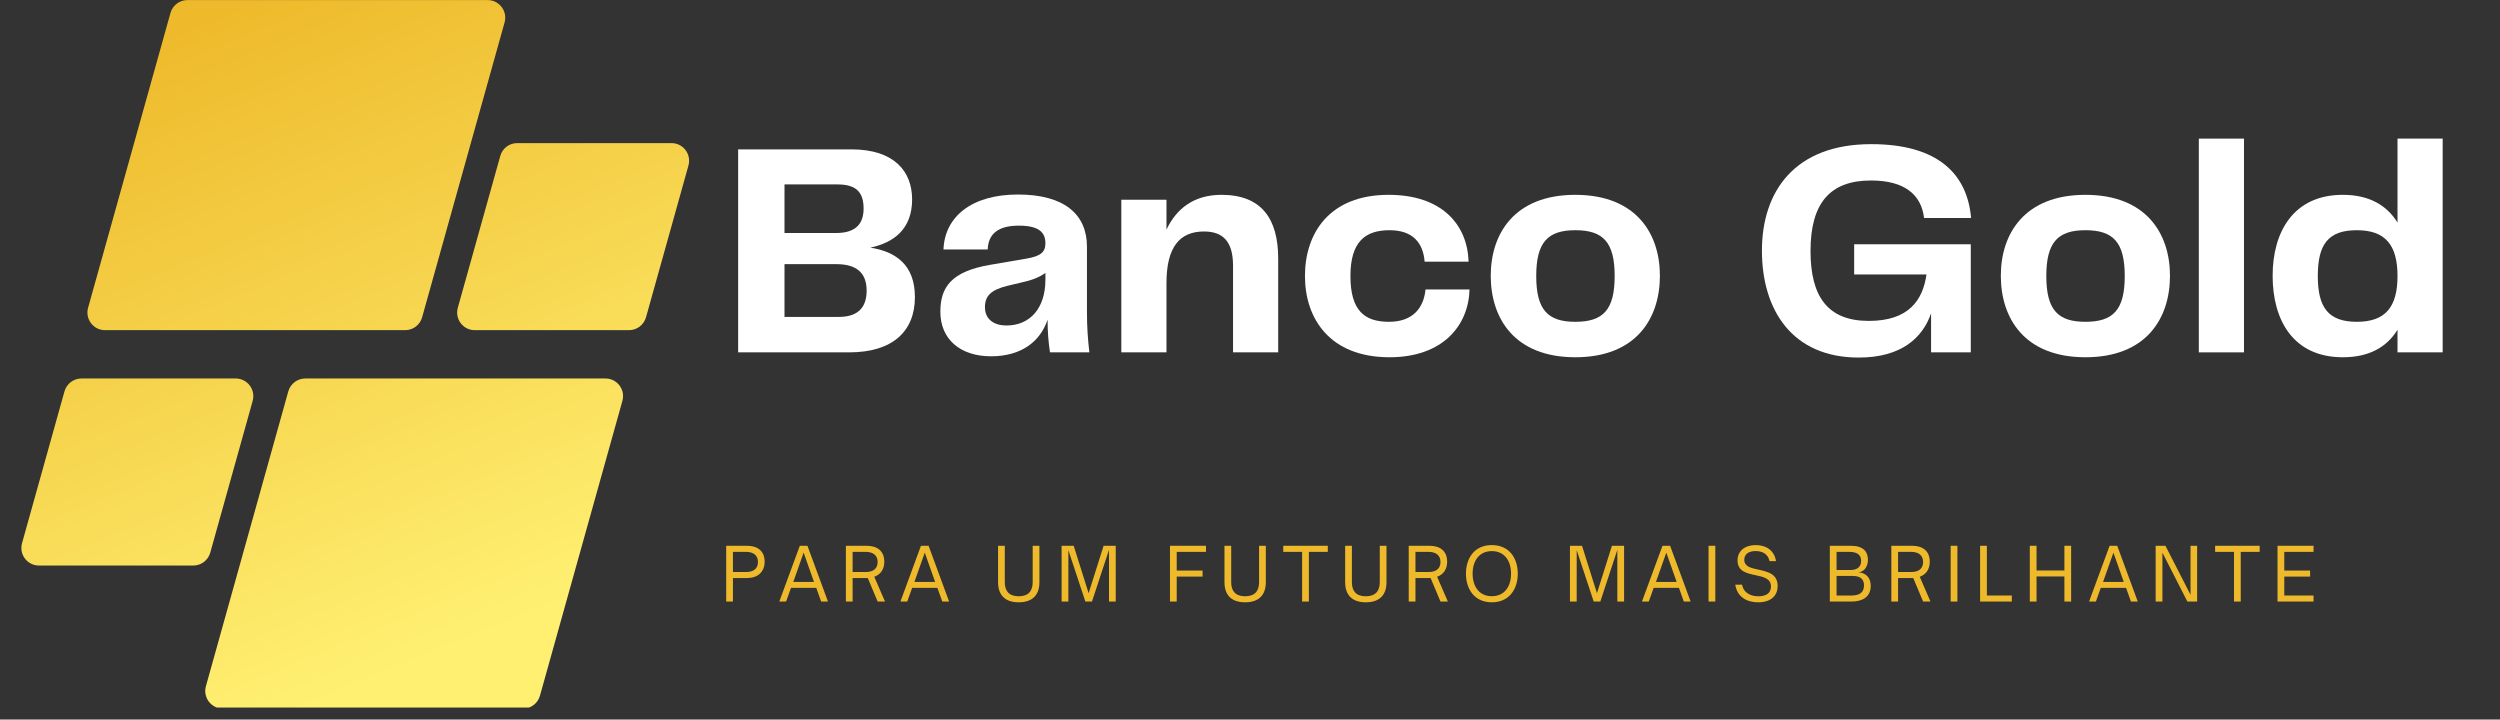 <svg xmlns="http://www.w3.org/2000/svg" xmlns:xlink="http://www.w3.org/1999/xlink" width="205" zoomAndPan="magnify" viewBox="0 0 153.75 44.25" height="59" preserveAspectRatio="xMidYMid meet" version="1.0"><rect x="0" y="0" width="153.75" height="44.25" fill="#333333" stroke="none"/><defs><g/><clipPath id="id1"><path d="M 1.16 0 L 42.527 0 L 42.527 43.512 L 1.16 43.512 Z M 1.16 0 " clip-rule="nonzero"/></clipPath><clipPath id="id2"><path d="M 24.922 20.305 L 6.457 20.305 C 5.742 20.305 5.223 19.621 5.418 18.926 L 10.484 0.797 C 10.617 0.328 11.043 0.004 11.527 0.004 L 29.992 0.004 C 30.707 0.004 31.227 0.691 31.031 1.383 L 25.961 19.512 C 25.832 19.98 25.406 20.305 24.922 20.305 Z M 12.93 33.992 L 15.539 24.656 C 15.73 23.965 15.215 23.277 14.496 23.277 L 5.008 23.277 C 4.523 23.277 4.098 23.602 3.965 24.07 L 1.355 33.406 C 1.16 34.098 1.68 34.781 2.395 34.781 L 11.887 34.781 C 12.371 34.781 12.797 34.461 12.93 33.992 Z M 17.73 24.07 L 12.664 42.199 C 12.469 42.891 12.988 43.578 13.703 43.578 L 32.168 43.578 C 32.652 43.578 33.078 43.254 33.207 42.785 L 38.277 24.656 C 38.473 23.965 37.953 23.277 37.238 23.277 L 18.773 23.277 C 18.289 23.277 17.863 23.602 17.73 24.07 Z M 30.766 9.594 L 28.156 18.926 C 27.961 19.621 28.48 20.305 29.195 20.305 L 38.688 20.305 C 39.172 20.305 39.598 19.98 39.73 19.512 L 42.34 10.18 C 42.531 9.484 42.016 8.801 41.297 8.801 L 31.805 8.801 C 31.32 8.801 30.895 9.125 30.766 9.594 Z M 30.766 9.594 " clip-rule="nonzero"/></clipPath><linearGradient x1="114.296" gradientTransform="matrix(0.087, 0, 0, 0.087, 1.315, 0.005)" y1="-47.634" x2="358.345" gradientUnits="userSpaceOnUse" y2="546.958" xlink:type="simple" xlink:actuate="onLoad" id="id3" xlink:show="other"><stop stop-opacity="1" stop-color="rgb(93.3%, 72.899%, 16.899%)" offset="0"/><stop stop-opacity="1" stop-color="rgb(93.3%, 72.899%, 16.899%)" offset="0.062"/><stop stop-opacity="1" stop-color="rgb(93.312%, 72.939%, 16.951%)" offset="0.094"/><stop stop-opacity="1" stop-color="rgb(93.359%, 73.09%, 17.149%)" offset="0.102"/><stop stop-opacity="1" stop-color="rgb(93.43%, 73.314%, 17.442%)" offset="0.109"/><stop stop-opacity="1" stop-color="rgb(93.501%, 73.537%, 17.735%)" offset="0.117"/><stop stop-opacity="1" stop-color="rgb(93.571%, 73.759%, 18.028%)" offset="0.125"/><stop stop-opacity="1" stop-color="rgb(93.642%, 73.984%, 18.321%)" offset="0.133"/><stop stop-opacity="1" stop-color="rgb(93.712%, 74.207%, 18.614%)" offset="0.141"/><stop stop-opacity="1" stop-color="rgb(93.782%, 74.429%, 18.906%)" offset="0.148"/><stop stop-opacity="1" stop-color="rgb(93.854%, 74.652%, 19.199%)" offset="0.156"/><stop stop-opacity="1" stop-color="rgb(93.924%, 74.876%, 19.492%)" offset="0.164"/><stop stop-opacity="1" stop-color="rgb(93.994%, 75.099%, 19.785%)" offset="0.172"/><stop stop-opacity="1" stop-color="rgb(94.064%, 75.322%, 20.078%)" offset="0.18"/><stop stop-opacity="1" stop-color="rgb(94.136%, 75.546%, 20.369%)" offset="0.188"/><stop stop-opacity="1" stop-color="rgb(94.206%, 75.769%, 20.662%)" offset="0.195"/><stop stop-opacity="1" stop-color="rgb(94.276%, 75.992%, 20.955%)" offset="0.203"/><stop stop-opacity="1" stop-color="rgb(94.347%, 76.215%, 21.248%)" offset="0.211"/><stop stop-opacity="1" stop-color="rgb(94.418%, 76.439%, 21.541%)" offset="0.219"/><stop stop-opacity="1" stop-color="rgb(94.489%, 76.662%, 21.834%)" offset="0.227"/><stop stop-opacity="1" stop-color="rgb(94.559%, 76.884%, 22.125%)" offset="0.234"/><stop stop-opacity="1" stop-color="rgb(94.629%, 77.109%, 22.418%)" offset="0.242"/><stop stop-opacity="1" stop-color="rgb(94.699%, 77.332%, 22.711%)" offset="0.25"/><stop stop-opacity="1" stop-color="rgb(94.771%, 77.554%, 23.004%)" offset="0.258"/><stop stop-opacity="1" stop-color="rgb(94.841%, 77.777%, 23.297%)" offset="0.266"/><stop stop-opacity="1" stop-color="rgb(94.911%, 78.001%, 23.589%)" offset="0.273"/><stop stop-opacity="1" stop-color="rgb(94.981%, 78.224%, 23.882%)" offset="0.281"/><stop stop-opacity="1" stop-color="rgb(95.053%, 78.447%, 24.174%)" offset="0.281"/><stop stop-opacity="1" stop-color="rgb(95.088%, 78.558%, 24.321%)" offset="0.289"/><stop stop-opacity="1" stop-color="rgb(95.123%, 78.67%, 24.467%)" offset="0.297"/><stop stop-opacity="1" stop-color="rgb(95.193%, 78.894%, 24.76%)" offset="0.305"/><stop stop-opacity="1" stop-color="rgb(95.264%, 79.117%, 25.053%)" offset="0.312"/><stop stop-opacity="1" stop-color="rgb(95.335%, 79.34%, 25.345%)" offset="0.32"/><stop stop-opacity="1" stop-color="rgb(95.406%, 79.564%, 25.638%)" offset="0.328"/><stop stop-opacity="1" stop-color="rgb(95.476%, 79.787%, 25.931%)" offset="0.336"/><stop stop-opacity="1" stop-color="rgb(95.546%, 80.009%, 26.224%)" offset="0.344"/><stop stop-opacity="1" stop-color="rgb(95.616%, 80.232%, 26.517%)" offset="0.352"/><stop stop-opacity="1" stop-color="rgb(95.688%, 80.457%, 26.808%)" offset="0.359"/><stop stop-opacity="1" stop-color="rgb(95.758%, 80.679%, 27.101%)" offset="0.367"/><stop stop-opacity="1" stop-color="rgb(95.828%, 80.902%, 27.394%)" offset="0.375"/><stop stop-opacity="1" stop-color="rgb(95.898%, 81.126%, 27.687%)" offset="0.383"/><stop stop-opacity="1" stop-color="rgb(95.97%, 81.349%, 27.98%)" offset="0.391"/><stop stop-opacity="1" stop-color="rgb(96.04%, 81.572%, 28.273%)" offset="0.398"/><stop stop-opacity="1" stop-color="rgb(96.111%, 81.795%, 28.564%)" offset="0.406"/><stop stop-opacity="1" stop-color="rgb(96.181%, 82.019%, 28.857%)" offset="0.414"/><stop stop-opacity="1" stop-color="rgb(96.252%, 82.242%, 29.15%)" offset="0.422"/><stop stop-opacity="1" stop-color="rgb(96.323%, 82.465%, 29.443%)" offset="0.43"/><stop stop-opacity="1" stop-color="rgb(96.393%, 82.687%, 29.736%)" offset="0.438"/><stop stop-opacity="1" stop-color="rgb(96.463%, 82.912%, 30.028%)" offset="0.445"/><stop stop-opacity="1" stop-color="rgb(96.533%, 83.134%, 30.321%)" offset="0.453"/><stop stop-opacity="1" stop-color="rgb(96.605%, 83.357%, 30.614%)" offset="0.461"/><stop stop-opacity="1" stop-color="rgb(96.675%, 83.582%, 30.907%)" offset="0.469"/><stop stop-opacity="1" stop-color="rgb(96.745%, 83.804%, 31.2%)" offset="0.477"/><stop stop-opacity="1" stop-color="rgb(96.815%, 84.027%, 31.493%)" offset="0.484"/><stop stop-opacity="1" stop-color="rgb(96.887%, 84.25%, 31.784%)" offset="0.492"/><stop stop-opacity="1" stop-color="rgb(96.957%, 84.474%, 32.077%)" offset="0.5"/><stop stop-opacity="1" stop-color="rgb(97.028%, 84.697%, 32.37%)" offset="0.508"/><stop stop-opacity="1" stop-color="rgb(97.098%, 84.92%, 32.663%)" offset="0.516"/><stop stop-opacity="1" stop-color="rgb(97.168%, 85.144%, 32.956%)" offset="0.523"/><stop stop-opacity="1" stop-color="rgb(97.24%, 85.367%, 33.247%)" offset="0.531"/><stop stop-opacity="1" stop-color="rgb(97.31%, 85.59%, 33.54%)" offset="0.539"/><stop stop-opacity="1" stop-color="rgb(97.38%, 85.812%, 33.833%)" offset="0.547"/><stop stop-opacity="1" stop-color="rgb(97.45%, 86.037%, 34.126%)" offset="0.555"/><stop stop-opacity="1" stop-color="rgb(97.522%, 86.259%, 34.419%)" offset="0.562"/><stop stop-opacity="1" stop-color="rgb(97.592%, 86.482%, 34.712%)" offset="0.57"/><stop stop-opacity="1" stop-color="rgb(97.662%, 86.705%, 35.004%)" offset="0.578"/><stop stop-opacity="1" stop-color="rgb(97.733%, 86.929%, 35.297%)" offset="0.586"/><stop stop-opacity="1" stop-color="rgb(97.804%, 87.152%, 35.59%)" offset="0.594"/><stop stop-opacity="1" stop-color="rgb(97.874%, 87.375%, 35.883%)" offset="0.602"/><stop stop-opacity="1" stop-color="rgb(97.945%, 87.599%, 36.176%)" offset="0.609"/><stop stop-opacity="1" stop-color="rgb(98.015%, 87.822%, 36.467%)" offset="0.617"/><stop stop-opacity="1" stop-color="rgb(98.085%, 88.045%, 36.76%)" offset="0.625"/><stop stop-opacity="1" stop-color="rgb(98.157%, 88.268%, 37.053%)" offset="0.633"/><stop stop-opacity="1" stop-color="rgb(98.227%, 88.492%, 37.346%)" offset="0.641"/><stop stop-opacity="1" stop-color="rgb(98.297%, 88.715%, 37.639%)" offset="0.648"/><stop stop-opacity="1" stop-color="rgb(98.367%, 88.937%, 37.932%)" offset="0.656"/><stop stop-opacity="1" stop-color="rgb(98.439%, 89.162%, 38.223%)" offset="0.664"/><stop stop-opacity="1" stop-color="rgb(98.509%, 89.384%, 38.516%)" offset="0.672"/><stop stop-opacity="1" stop-color="rgb(98.579%, 89.607%, 38.809%)" offset="0.68"/><stop stop-opacity="1" stop-color="rgb(98.65%, 89.83%, 39.102%)" offset="0.688"/><stop stop-opacity="1" stop-color="rgb(98.721%, 90.054%, 39.395%)" offset="0.695"/><stop stop-opacity="1" stop-color="rgb(98.792%, 90.277%, 39.687%)" offset="0.703"/><stop stop-opacity="1" stop-color="rgb(98.862%, 90.5%, 39.98%)" offset="0.711"/><stop stop-opacity="1" stop-color="rgb(98.932%, 90.724%, 40.273%)" offset="0.719"/><stop stop-opacity="1" stop-color="rgb(98.967%, 90.836%, 40.419%)" offset="0.719"/><stop stop-opacity="1" stop-color="rgb(99.002%, 90.947%, 40.565%)" offset="0.727"/><stop stop-opacity="1" stop-color="rgb(99.074%, 91.17%, 40.858%)" offset="0.734"/><stop stop-opacity="1" stop-color="rgb(99.144%, 91.393%, 41.151%)" offset="0.742"/><stop stop-opacity="1" stop-color="rgb(99.214%, 91.617%, 41.443%)" offset="0.75"/><stop stop-opacity="1" stop-color="rgb(99.284%, 91.84%, 41.736%)" offset="0.758"/><stop stop-opacity="1" stop-color="rgb(99.356%, 92.062%, 42.029%)" offset="0.766"/><stop stop-opacity="1" stop-color="rgb(99.426%, 92.285%, 42.322%)" offset="0.773"/><stop stop-opacity="1" stop-color="rgb(99.496%, 92.509%, 42.615%)" offset="0.781"/><stop stop-opacity="1" stop-color="rgb(99.567%, 92.732%, 42.906%)" offset="0.789"/><stop stop-opacity="1" stop-color="rgb(99.638%, 92.955%, 43.199%)" offset="0.797"/><stop stop-opacity="1" stop-color="rgb(99.709%, 93.179%, 43.492%)" offset="0.805"/><stop stop-opacity="1" stop-color="rgb(99.779%, 93.402%, 43.785%)" offset="0.812"/><stop stop-opacity="1" stop-color="rgb(99.849%, 93.625%, 44.078%)" offset="0.82"/><stop stop-opacity="1" stop-color="rgb(99.919%, 93.848%, 44.371%)" offset="0.828"/><stop stop-opacity="1" stop-color="rgb(99.977%, 94.029%, 44.608%)" offset="0.844"/><stop stop-opacity="1" stop-color="rgb(100%, 94.099%, 44.699%)" offset="0.875"/><stop stop-opacity="1" stop-color="rgb(100%, 94.099%, 44.699%)" offset="1"/></linearGradient></defs><g fill="rgb(100%, 100%, 100%)" fill-opacity="1"><g transform="translate(44.306, 21.67)"><g><path d="M 9.219 -6.441 C 10.645 -6.742 11.789 -7.566 11.789 -9.406 C 11.789 -11.098 10.723 -12.484 8.055 -12.484 L 1.09 -12.484 L 1.09 0 L 7.922 0 C 10.59 0 11.961 -1.297 11.961 -3.398 C 11.961 -5.387 10.777 -6.195 9.219 -6.441 Z M 7.211 -10.328 C 8.395 -10.328 8.805 -9.801 8.805 -8.844 C 8.805 -7.941 8.355 -7.34 7.117 -7.34 L 3.941 -7.34 L 3.941 -10.328 Z M 7.285 -2.18 L 3.941 -2.18 L 3.941 -5.426 L 7.117 -5.426 C 8.488 -5.426 8.992 -4.789 8.992 -3.793 C 8.992 -2.871 8.562 -2.18 7.285 -2.18 Z M 7.285 -2.18 "/></g></g></g><g fill="rgb(100%, 100%, 100%)" fill-opacity="1"><g transform="translate(57.008, 21.67)"><g><path d="M 3.941 0.242 C 5.859 0.242 6.984 -0.715 7.418 -2.008 C 7.418 -1.238 7.473 -0.621 7.566 0 L 9.988 0 C 9.895 -0.809 9.84 -1.559 9.84 -2.441 L 9.84 -6.496 C 9.84 -8.488 8.449 -9.707 5.594 -9.707 C 2.742 -9.707 1.09 -8.336 1.016 -6.328 L 3.734 -6.328 C 3.773 -7.285 4.375 -7.793 5.652 -7.793 C 6.91 -7.793 7.285 -7.359 7.285 -6.703 C 7.285 -6.16 6.984 -5.914 6.121 -5.766 L 3.906 -5.387 C 1.484 -4.977 0.824 -4 0.824 -2.496 C 0.824 -0.809 2.047 0.242 3.941 0.242 Z M 4.883 -1.652 C 4.129 -1.652 3.566 -2.027 3.566 -2.777 C 3.566 -3.492 3.961 -3.848 4.957 -4.094 L 5.746 -4.281 C 6.328 -4.414 6.797 -4.543 7.285 -4.883 L 7.285 -4.469 C 7.285 -2.723 6.348 -1.652 4.883 -1.652 Z M 4.883 -1.652 "/></g></g></g><g fill="rgb(100%, 100%, 100%)" fill-opacity="1"><g transform="translate(67.871, 21.67)"><g><path d="M 7.246 -9.688 C 5.539 -9.688 4.469 -8.824 3.867 -7.547 L 3.867 -9.387 L 1.09 -9.387 L 1.09 0 L 3.867 0 L 3.867 -4.262 C 3.867 -6.496 4.695 -7.434 6.176 -7.434 C 7.324 -7.434 7.961 -6.836 7.961 -5.332 L 7.961 0 L 10.738 0 L 10.738 -5.766 C 10.738 -8.223 9.707 -9.688 7.246 -9.688 Z M 7.246 -9.688 "/></g></g></g><g fill="rgb(100%, 100%, 100%)" fill-opacity="1"><g transform="translate(79.56, 21.67)"><g><path d="M 0.695 -4.695 C 0.695 -2.066 2.234 0.301 5.895 0.301 C 9.199 0.301 10.758 -1.672 10.816 -3.867 L 8.109 -3.867 C 8 -2.742 7.34 -1.879 5.859 -1.879 C 4.355 -1.879 3.492 -2.57 3.492 -4.695 C 3.492 -6.797 4.395 -7.512 5.895 -7.512 C 7.324 -7.512 7.961 -6.742 8.055 -5.578 L 10.758 -5.578 C 10.684 -7.887 9.086 -9.688 5.84 -9.688 C 2.195 -9.688 0.695 -7.324 0.695 -4.695 Z M 0.695 -4.695 "/></g></g></g><g fill="rgb(100%, 100%, 100%)" fill-opacity="1"><g transform="translate(90.986, 21.67)"><g><path d="M 5.895 0.301 C 9.652 0.301 11.098 -2.102 11.098 -4.711 C 11.098 -7.285 9.652 -9.688 5.895 -9.688 C 2.16 -9.688 0.695 -7.305 0.695 -4.711 C 0.695 -2.086 2.16 0.301 5.895 0.301 Z M 3.492 -4.695 C 3.492 -6.777 4.207 -7.512 5.895 -7.512 C 7.605 -7.512 8.316 -6.777 8.316 -4.695 C 8.316 -2.609 7.605 -1.879 5.895 -1.879 C 4.207 -1.879 3.492 -2.609 3.492 -4.695 Z M 3.492 -4.695 "/></g></g></g><g fill="rgb(100%, 100%, 100%)" fill-opacity="1"><g transform="translate(102.768, 21.67)"><g/></g></g><g fill="rgb(100%, 100%, 100%)" fill-opacity="1"><g transform="translate(107.515, 21.67)"><g><path d="M 6.797 0.32 C 9.445 0.32 10.738 -0.922 11.246 -2.402 L 11.246 0 L 13.688 0 L 13.688 -6.648 L 6.516 -6.648 L 6.516 -4.789 L 10.965 -4.789 C 10.738 -3.23 9.895 -1.934 7.418 -1.934 C 4.898 -1.934 3.832 -3.418 3.832 -6.234 C 3.832 -9.199 5.051 -10.57 7.547 -10.57 C 9.633 -10.57 10.645 -9.688 10.816 -8.262 L 13.707 -8.262 C 13.48 -10.91 11.734 -12.805 7.566 -12.805 C 2.855 -12.805 0.844 -9.895 0.844 -6.254 C 0.844 -2.629 2.684 0.32 6.797 0.32 Z M 6.797 0.32 "/></g></g></g><g fill="rgb(100%, 100%, 100%)" fill-opacity="1"><g transform="translate(122.356, 21.67)"><g><path d="M 5.895 0.301 C 9.652 0.301 11.098 -2.102 11.098 -4.711 C 11.098 -7.285 9.652 -9.688 5.895 -9.688 C 2.16 -9.688 0.695 -7.305 0.695 -4.711 C 0.695 -2.086 2.16 0.301 5.895 0.301 Z M 3.492 -4.695 C 3.492 -6.777 4.207 -7.512 5.895 -7.512 C 7.605 -7.512 8.316 -6.777 8.316 -4.695 C 8.316 -2.609 7.605 -1.879 5.895 -1.879 C 4.207 -1.879 3.492 -2.609 3.492 -4.695 Z M 3.492 -4.695 "/></g></g></g><g fill="rgb(100%, 100%, 100%)" fill-opacity="1"><g transform="translate(134.138, 21.67)"><g><path d="M 1.09 0 L 3.867 0 L 3.867 -13.145 L 1.09 -13.145 Z M 1.09 0 "/></g></g></g><g fill="rgb(100%, 100%, 100%)" fill-opacity="1"><g transform="translate(139.072, 21.67)"><g><path d="M 8.375 -13.145 L 8.375 -7.98 C 7.715 -9.051 6.629 -9.688 5.012 -9.688 C 1.953 -9.688 0.695 -7.379 0.695 -4.711 C 0.695 -1.988 1.953 0.301 5.012 0.301 C 6.629 0.301 7.715 -0.32 8.375 -1.391 L 8.375 0 L 11.152 0 L 11.152 -13.145 Z M 5.875 -1.879 C 4.113 -1.879 3.473 -2.762 3.473 -4.695 C 3.473 -6.648 4.113 -7.512 5.875 -7.512 C 7.621 -7.512 8.375 -6.609 8.375 -4.695 C 8.375 -2.777 7.621 -1.879 5.875 -1.879 Z M 5.875 -1.879 "/></g></g></g><g fill="rgb(93.329%, 72.939%, 16.859%)" fill-opacity="1"><g transform="translate(44.306, 36.995)"><g><path d="M 0.77 0 L 0.77 -1.445 L 1.633 -1.445 C 2.293 -1.445 2.719 -1.82 2.719 -2.449 C 2.719 -3.109 2.285 -3.43 1.633 -3.43 L 0.355 -3.43 L 0.355 0 Z M 0.77 -3.055 L 1.578 -3.055 C 2.039 -3.055 2.309 -2.832 2.309 -2.434 C 2.309 -2.035 2.051 -1.816 1.578 -1.816 L 0.77 -1.816 Z M 0.77 -3.055 "/></g></g></g><g fill="rgb(93.329%, 72.939%, 16.859%)" fill-opacity="1"><g transform="translate(47.865, 36.995)"><g><path d="M 0.48 0 L 0.781 -0.84 L 2.336 -0.84 L 2.637 0 L 3.055 0 L 1.793 -3.43 L 1.324 -3.43 L 0.062 0 Z M 1.559 -3.008 L 2.195 -1.207 L 0.922 -1.207 Z M 1.559 -3.008 "/></g></g></g><g fill="rgb(93.329%, 72.939%, 16.859%)" fill-opacity="1"><g transform="translate(51.666, 36.995)"><g><path d="M 2.102 -1.523 C 2.488 -1.664 2.719 -1.984 2.719 -2.449 C 2.719 -3.109 2.285 -3.43 1.633 -3.43 L 0.355 -3.43 L 0.355 0 L 0.77 0 L 0.77 -1.445 L 1.703 -1.445 L 2.309 0 L 2.762 0 Z M 0.77 -1.816 L 0.77 -3.055 L 1.578 -3.055 C 2.039 -3.055 2.309 -2.832 2.309 -2.434 C 2.309 -2.035 2.051 -1.816 1.578 -1.816 Z M 0.77 -1.816 "/></g></g></g><g fill="rgb(93.329%, 72.939%, 16.859%)" fill-opacity="1"><g transform="translate(55.315, 36.995)"><g><path d="M 0.48 0 L 0.781 -0.84 L 2.336 -0.84 L 2.637 0 L 3.055 0 L 1.793 -3.43 L 1.324 -3.43 L 0.062 0 Z M 1.559 -3.008 L 2.195 -1.207 L 0.922 -1.207 Z M 1.559 -3.008 "/></g></g></g><g fill="rgb(93.329%, 72.939%, 16.859%)" fill-opacity="1"><g transform="translate(59.116, 36.995)"><g/></g></g><g fill="rgb(93.329%, 72.939%, 16.859%)" fill-opacity="1"><g transform="translate(61.057, 36.995)"><g><path d="M 1.594 0.047 C 2.461 0.047 2.867 -0.426 2.867 -1.188 L 2.867 -3.43 L 2.453 -3.43 L 2.453 -1.188 C 2.453 -0.652 2.191 -0.324 1.594 -0.324 C 0.996 -0.324 0.738 -0.652 0.738 -1.188 L 0.738 -3.43 L 0.324 -3.43 L 0.324 -1.188 C 0.324 -0.426 0.727 0.047 1.594 0.047 Z M 1.594 0.047 "/></g></g></g><g fill="rgb(93.329%, 72.939%, 16.859%)" fill-opacity="1"><g transform="translate(64.934, 36.995)"><g><path d="M 0.77 0 L 0.77 -3.16 L 1.816 0 L 2.223 0 L 3.27 -3.18 L 3.27 0 L 3.684 0 L 3.684 -3.43 L 2.938 -3.43 L 2.016 -0.512 L 1.098 -3.43 L 0.355 -3.43 L 0.355 0 Z M 0.77 0 "/></g></g></g><g fill="rgb(93.329%, 72.939%, 16.859%)" fill-opacity="1"><g transform="translate(69.657, 36.995)"><g/></g></g><g fill="rgb(93.329%, 72.939%, 16.859%)" fill-opacity="1"><g transform="translate(71.598, 36.995)"><g><path d="M 0.77 0 L 0.77 -1.535 L 2.359 -1.535 L 2.359 -1.906 L 0.77 -1.906 L 0.77 -3.055 L 2.57 -3.055 L 2.57 -3.43 L 0.355 -3.43 L 0.355 0 Z M 0.77 0 "/></g></g></g><g fill="rgb(93.329%, 72.939%, 16.859%)" fill-opacity="1"><g transform="translate(74.981, 36.995)"><g><path d="M 1.594 0.047 C 2.461 0.047 2.867 -0.426 2.867 -1.188 L 2.867 -3.43 L 2.453 -3.43 L 2.453 -1.188 C 2.453 -0.652 2.191 -0.324 1.594 -0.324 C 0.996 -0.324 0.738 -0.652 0.738 -1.188 L 0.738 -3.43 L 0.324 -3.43 L 0.324 -1.188 C 0.324 -0.426 0.727 0.047 1.594 0.047 Z M 1.594 0.047 "/></g></g></g><g fill="rgb(93.329%, 72.939%, 16.859%)" fill-opacity="1"><g transform="translate(78.858, 36.995)"><g><path d="M 1.637 0 L 1.637 -3.055 L 2.801 -3.055 L 2.801 -3.43 L 0.062 -3.43 L 0.062 -3.055 L 1.223 -3.055 L 1.223 0 Z M 1.637 0 "/></g></g></g><g fill="rgb(93.329%, 72.939%, 16.859%)" fill-opacity="1"><g transform="translate(82.403, 36.995)"><g><path d="M 1.594 0.047 C 2.461 0.047 2.867 -0.426 2.867 -1.188 L 2.867 -3.43 L 2.453 -3.43 L 2.453 -1.188 C 2.453 -0.652 2.191 -0.324 1.594 -0.324 C 0.996 -0.324 0.738 -0.652 0.738 -1.188 L 0.738 -3.43 L 0.324 -3.43 L 0.324 -1.188 C 0.324 -0.426 0.727 0.047 1.594 0.047 Z M 1.594 0.047 "/></g></g></g><g fill="rgb(93.329%, 72.939%, 16.859%)" fill-opacity="1"><g transform="translate(86.281, 36.995)"><g><path d="M 2.102 -1.523 C 2.488 -1.664 2.719 -1.984 2.719 -2.449 C 2.719 -3.109 2.285 -3.43 1.633 -3.43 L 0.355 -3.43 L 0.355 0 L 0.77 0 L 0.77 -1.445 L 1.703 -1.445 L 2.309 0 L 2.762 0 Z M 0.77 -1.816 L 0.77 -3.055 L 1.578 -3.055 C 2.039 -3.055 2.309 -2.832 2.309 -2.434 C 2.309 -2.035 2.051 -1.816 1.578 -1.816 Z M 0.77 -1.816 "/></g></g></g><g fill="rgb(93.329%, 72.939%, 16.859%)" fill-opacity="1"><g transform="translate(89.929, 36.995)"><g><path d="M 1.816 0.047 C 2.902 0.047 3.414 -0.781 3.414 -1.715 C 3.414 -2.652 2.902 -3.473 1.816 -3.473 C 0.738 -3.473 0.227 -2.652 0.227 -1.715 C 0.227 -0.781 0.738 0.047 1.816 0.047 Z M 1.816 -0.328 C 1.055 -0.328 0.637 -0.91 0.637 -1.715 C 0.637 -2.516 1.055 -3.102 1.816 -3.102 C 2.59 -3.102 3 -2.516 3 -1.715 C 3 -0.91 2.59 -0.328 1.816 -0.328 Z M 1.816 -0.328 "/></g></g></g><g fill="rgb(93.329%, 72.939%, 16.859%)" fill-opacity="1"><g transform="translate(94.256, 36.995)"><g/></g></g><g fill="rgb(93.329%, 72.939%, 16.859%)" fill-opacity="1"><g transform="translate(96.197, 36.995)"><g><path d="M 0.77 0 L 0.77 -3.16 L 1.816 0 L 2.223 0 L 3.27 -3.18 L 3.27 0 L 3.684 0 L 3.684 -3.43 L 2.938 -3.43 L 2.016 -0.512 L 1.098 -3.43 L 0.355 -3.43 L 0.355 0 Z M 0.77 0 "/></g></g></g><g fill="rgb(93.329%, 72.939%, 16.859%)" fill-opacity="1"><g transform="translate(100.919, 36.995)"><g><path d="M 0.48 0 L 0.781 -0.84 L 2.336 -0.84 L 2.637 0 L 3.055 0 L 1.793 -3.43 L 1.324 -3.43 L 0.062 0 Z M 1.559 -3.008 L 2.195 -1.207 L 0.922 -1.207 Z M 1.559 -3.008 "/></g></g></g><g fill="rgb(93.329%, 72.939%, 16.859%)" fill-opacity="1"><g transform="translate(104.721, 36.995)"><g><path d="M 0.77 0 L 0.77 -3.43 L 0.355 -3.43 L 0.355 0 Z M 0.77 0 "/></g></g></g><g fill="rgb(93.329%, 72.939%, 16.859%)" fill-opacity="1"><g transform="translate(106.531, 36.995)"><g><path d="M 1.594 0.047 C 2.375 0.047 2.793 -0.352 2.793 -0.957 C 2.793 -1.707 2.18 -1.836 1.617 -1.961 C 1.16 -2.059 0.742 -2.148 0.742 -2.566 C 0.742 -2.895 0.984 -3.105 1.445 -3.105 C 1.824 -3.105 2.195 -2.953 2.297 -2.484 L 2.695 -2.484 C 2.582 -3.191 2.031 -3.473 1.453 -3.473 C 0.781 -3.473 0.328 -3.113 0.328 -2.531 C 0.328 -1.855 0.898 -1.734 1.434 -1.621 C 1.918 -1.52 2.383 -1.418 2.383 -0.93 C 2.383 -0.52 2.094 -0.324 1.613 -0.324 C 1.188 -0.324 0.715 -0.488 0.605 -1.039 L 0.188 -1.039 C 0.305 -0.27 0.918 0.047 1.594 0.047 Z M 1.594 0.047 "/></g></g></g><g fill="rgb(93.329%, 72.939%, 16.859%)" fill-opacity="1"><g transform="translate(110.238, 36.995)"><g/></g></g><g fill="rgb(93.329%, 72.939%, 16.859%)" fill-opacity="1"><g transform="translate(112.179, 36.995)"><g><path d="M 1.699 0 C 1.984 0 2.371 -0.062 2.621 -0.301 C 2.77 -0.449 2.871 -0.66 2.871 -0.965 C 2.871 -1.445 2.602 -1.762 2.117 -1.797 C 2.48 -1.832 2.699 -2.16 2.699 -2.57 C 2.699 -2.816 2.629 -3.027 2.473 -3.176 C 2.301 -3.34 2.035 -3.43 1.645 -3.43 L 0.355 -3.43 L 0.355 0 Z M 0.77 -3.055 L 1.555 -3.055 C 1.801 -3.055 2.008 -3.008 2.141 -2.879 C 2.23 -2.793 2.281 -2.672 2.281 -2.504 C 2.281 -2.148 2.051 -1.941 1.645 -1.941 L 0.77 -1.941 Z M 0.77 -1.574 L 1.742 -1.574 C 1.934 -1.574 2.457 -1.574 2.457 -0.992 C 2.457 -0.781 2.391 -0.641 2.293 -0.551 C 2.098 -0.371 1.789 -0.371 1.652 -0.371 L 0.77 -0.371 Z M 0.77 -1.574 "/></g></g></g><g fill="rgb(93.329%, 72.939%, 16.859%)" fill-opacity="1"><g transform="translate(115.962, 36.995)"><g><path d="M 2.102 -1.523 C 2.488 -1.664 2.719 -1.984 2.719 -2.449 C 2.719 -3.109 2.285 -3.43 1.633 -3.43 L 0.355 -3.43 L 0.355 0 L 0.77 0 L 0.77 -1.445 L 1.703 -1.445 L 2.309 0 L 2.762 0 Z M 0.77 -1.816 L 0.77 -3.055 L 1.578 -3.055 C 2.039 -3.055 2.309 -2.832 2.309 -2.434 C 2.309 -2.035 2.051 -1.816 1.578 -1.816 Z M 0.77 -1.816 "/></g></g></g><g fill="rgb(93.329%, 72.939%, 16.859%)" fill-opacity="1"><g transform="translate(119.611, 36.995)"><g><path d="M 0.77 0 L 0.77 -3.43 L 0.355 -3.43 L 0.355 0 Z M 0.77 0 "/></g></g></g><g fill="rgb(93.329%, 72.939%, 16.859%)" fill-opacity="1"><g transform="translate(121.422, 36.995)"><g><path d="M 2.305 0 L 2.305 -0.371 L 0.77 -0.371 L 0.77 -3.43 L 0.355 -3.43 L 0.355 0 Z M 2.305 0 "/></g></g></g><g fill="rgb(93.329%, 72.939%, 16.859%)" fill-opacity="1"><g transform="translate(124.477, 36.995)"><g><path d="M 0.77 0 L 0.77 -1.543 L 2.484 -1.543 L 2.484 0 L 2.898 0 L 2.898 -3.43 L 2.484 -3.43 L 2.484 -1.91 L 0.77 -1.91 L 0.77 -3.43 L 0.355 -3.43 L 0.355 0 Z M 0.77 0 "/></g></g></g><g fill="rgb(93.329%, 72.939%, 16.859%)" fill-opacity="1"><g transform="translate(128.417, 36.995)"><g><path d="M 0.48 0 L 0.781 -0.84 L 2.336 -0.84 L 2.637 0 L 3.055 0 L 1.793 -3.43 L 1.324 -3.43 L 0.062 0 Z M 1.559 -3.008 L 2.195 -1.207 L 0.922 -1.207 Z M 1.559 -3.008 "/></g></g></g><g fill="rgb(93.329%, 72.939%, 16.859%)" fill-opacity="1"><g transform="translate(132.218, 36.995)"><g><path d="M 0.77 0 L 0.77 -3.008 L 2.305 0 L 2.906 0 L 2.906 -3.43 L 2.5 -3.43 L 2.5 -0.414 L 0.957 -3.43 L 0.355 -3.43 L 0.355 0 Z M 0.77 0 "/></g></g></g><g fill="rgb(93.329%, 72.939%, 16.859%)" fill-opacity="1"><g transform="translate(136.168, 36.995)"><g><path d="M 1.637 0 L 1.637 -3.055 L 2.801 -3.055 L 2.801 -3.43 L 0.062 -3.43 L 0.062 -3.055 L 1.223 -3.055 L 1.223 0 Z M 1.637 0 "/></g></g></g><g fill="rgb(93.329%, 72.939%, 16.859%)" fill-opacity="1"><g transform="translate(139.713, 36.995)"><g><path d="M 2.57 0 L 2.57 -0.371 L 0.77 -0.371 L 0.77 -1.535 L 2.359 -1.535 L 2.359 -1.906 L 0.77 -1.906 L 0.77 -3.055 L 2.57 -3.055 L 2.57 -3.43 L 0.355 -3.43 L 0.355 0 Z M 2.57 0 "/></g></g></g><g clip-path="url(#id1)"><g clip-path="url(#id2)"><path fill="url(#id3)" d="M 1.16 0.004 L 1.16 43.512 L 42.527 43.512 L 42.527 0.004 Z M 1.16 0.004 " fill-rule="nonzero"/></g></g></svg>